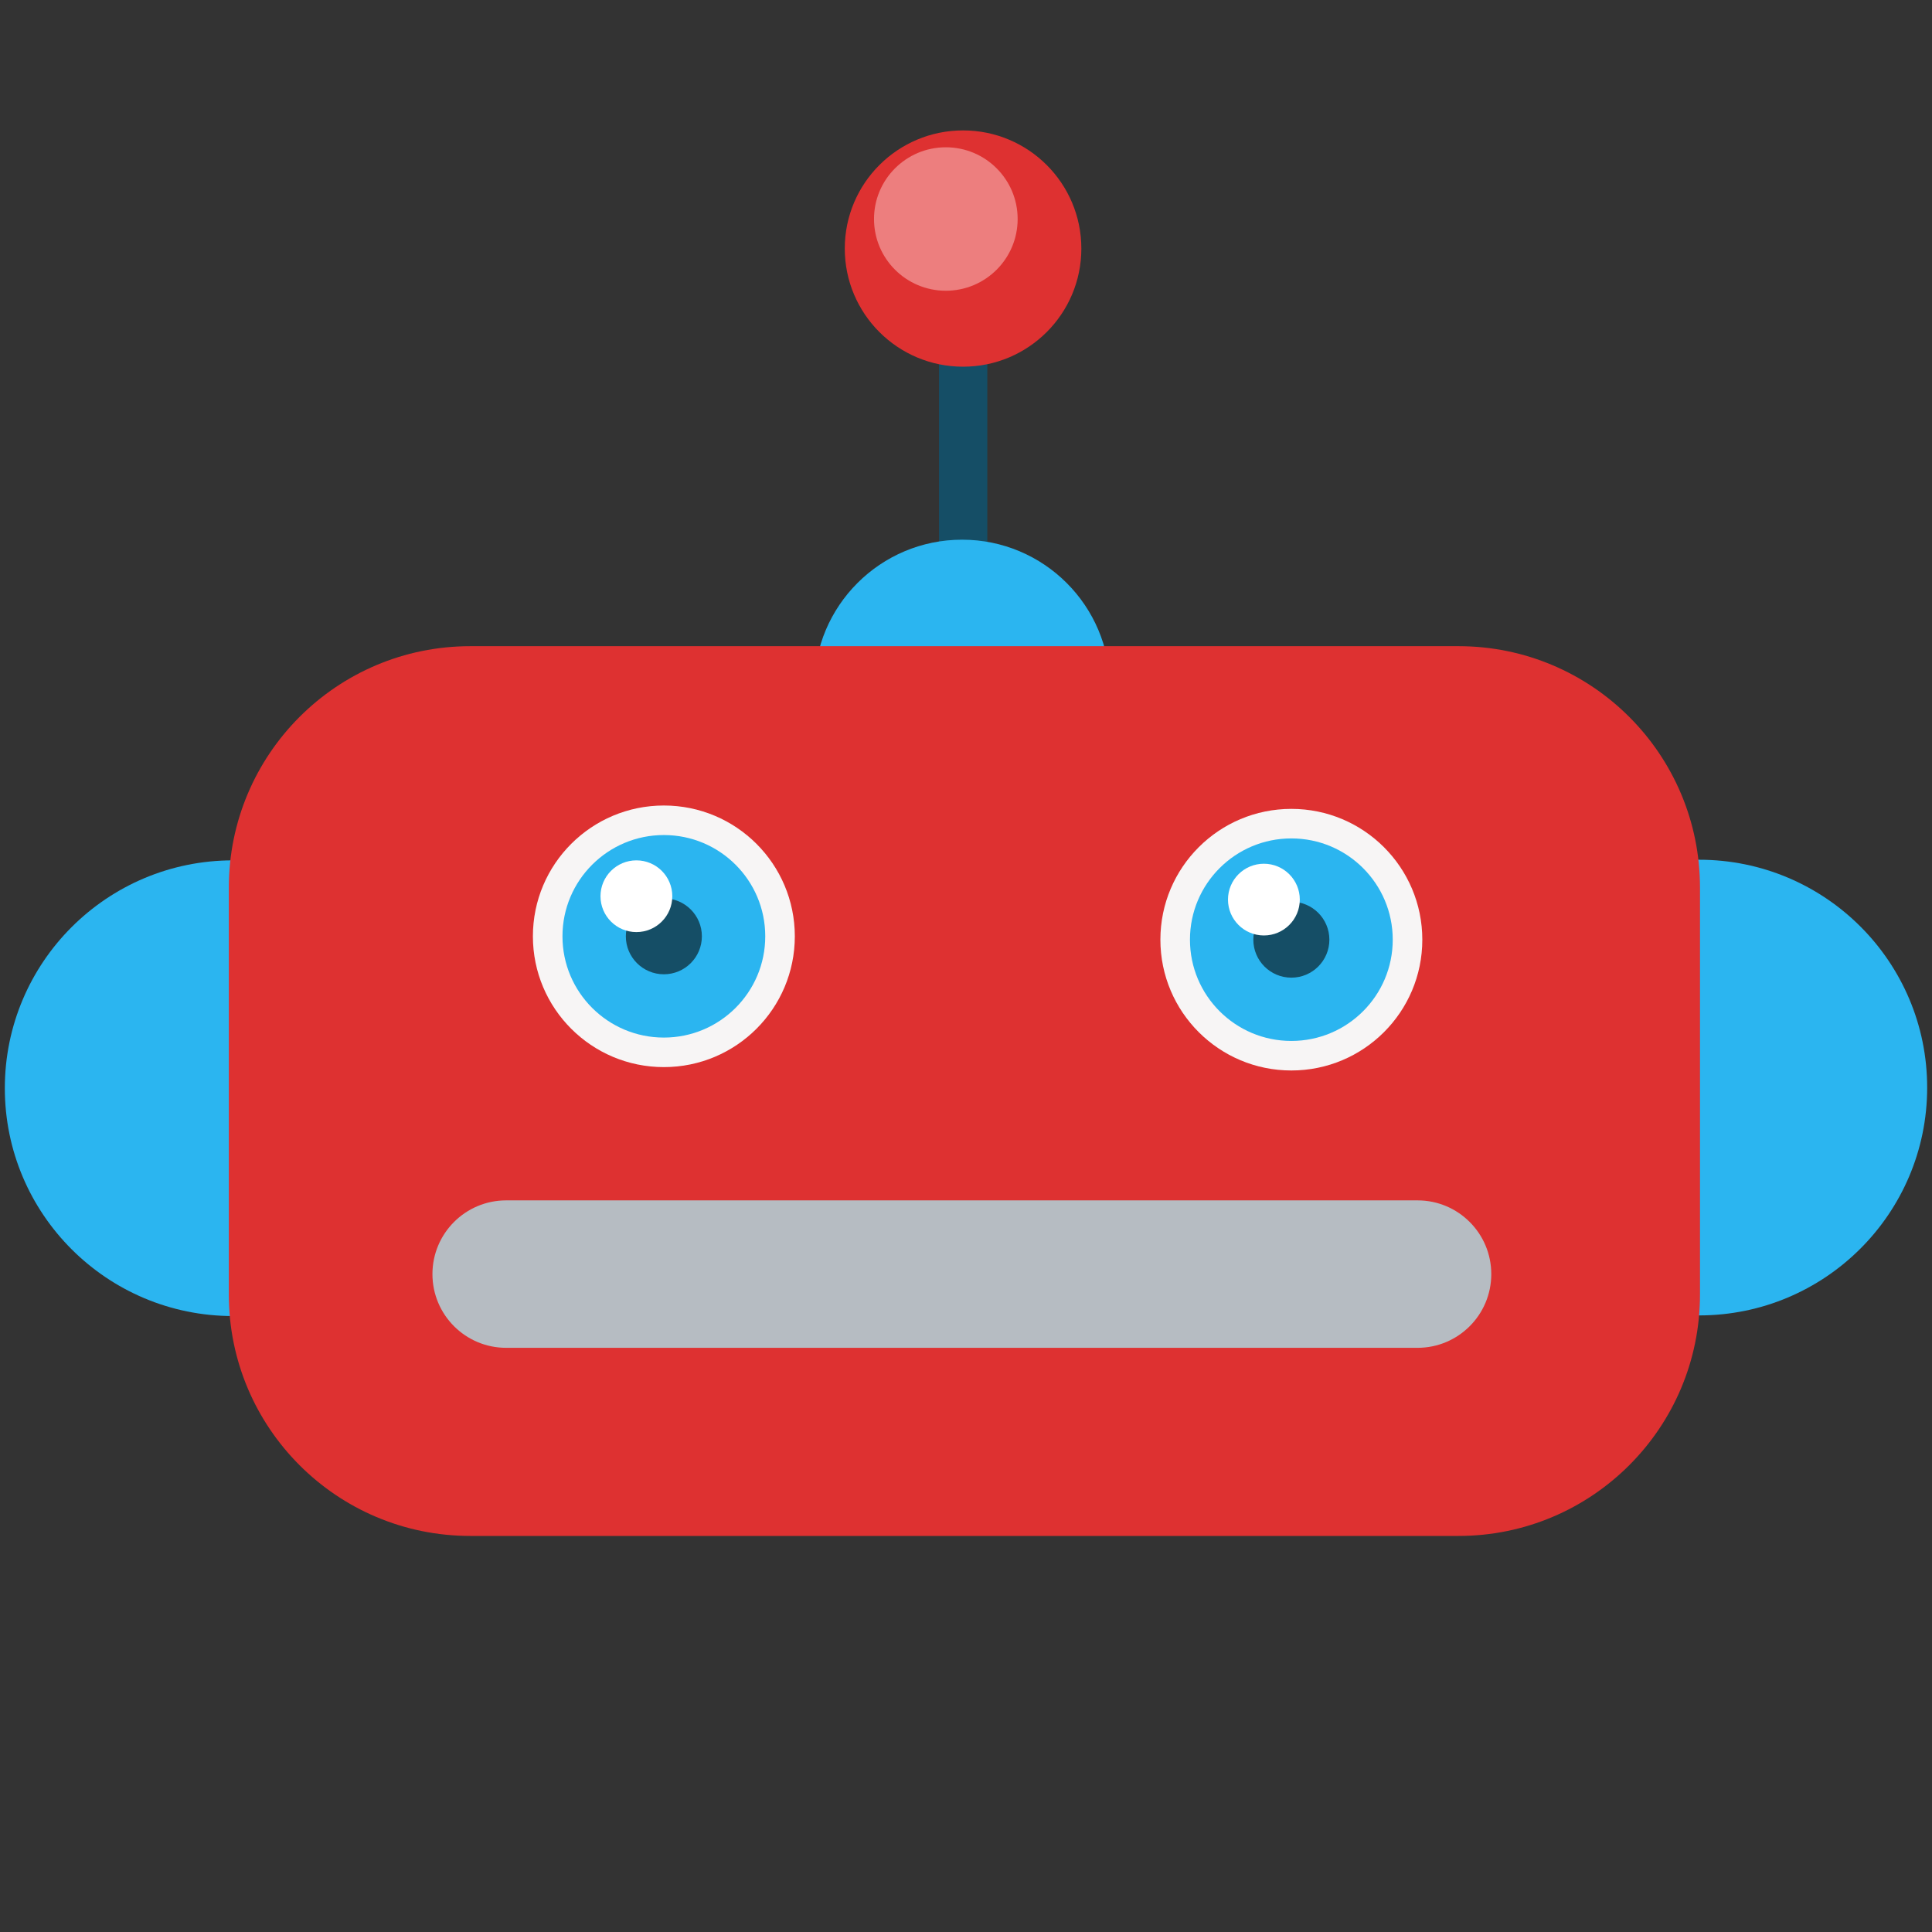 <svg width="400" height="400" viewBox="0 0 400 400" version="1.1" xmlns="http://www.w3.org/2000/svg" xmlns:xlink="http://www.w3.org/1999/xlink">
<rect x="0" y="0" width="400" height="400" fill="#333333" stroke="none"/>
<title>Component</title>
<desc>Created using Figma</desc>
<g id="Canvas" transform="translate(448 363)">
<g id="Component">
<g id="Line">
<use xlink:href="#path0_stroke" transform="matrix(1.01405e-16 -1 1 0 -243.587 -238.16)" fill="#154E66"/>
</g>
<g id="Ellipse 2">
<use xlink:href="#path1_fill" transform="translate(-279.422 -251.263)" fill="#2BB5F0"/>
</g>
<g id="Ellipse">
<use xlink:href="#path2_fill" transform="translate(-447 -184.872)" fill="#2BB5F0"/>
</g>
<g id="Ellipse">
<use xlink:href="#path2_fill" transform="translate(-143.462 -185.003)" fill="#2BB5F0"/>
</g>
<g id="Rectangle">
<use xlink:href="#path3_fill" transform="translate(-400.626 -229.215)" fill="#DE3131"/>
</g>
<g id="Ellipse 2">
<use xlink:href="#path4_fill" transform="translate(-273.098 -336)" fill="#DE3131"/>
</g>
<g id="Ellipse 2.1">
<use xlink:href="#path5_fill" transform="translate(-267.045 -332.506)" fill="#ED7E7E"/>
</g>
<g id="Ellipse 3">
<use xlink:href="#path6_fill" transform="translate(-337.669 -196.228)" fill="#F7F5F5"/>
</g>
<g id="Ellipse 3.1">
<use xlink:href="#path7_fill" transform="translate(-331.546 -190.113)" fill="#2BB5F0"/>
</g>
<g id="Ellipse 3.2">
<use xlink:href="#path8_fill" transform="translate(-318.427 -177.01)" fill="#154E66"/>
</g>
<g id="Ellipse 4">
<use xlink:href="#path9_fill" transform="translate(-323.675 -184.872)" fill="#FFFFFF"/>
</g>
<g id="Ellipse 3.3">
<use xlink:href="#path10_fill" transform="translate(-207.753 -195.53)" fill="#F7F5F5"/>
</g>
<g id="Ellipse 3.4">
<use xlink:href="#path11_fill" transform="translate(-201.631 -189.415)" fill="#2BB5F0"/>
</g>
<g id="Ellipse 3.5">
<use xlink:href="#path12_fill" transform="translate(-188.511 -176.311)" fill="#154E66"/>
</g>
<g id="Ellipse 4.1">
<use xlink:href="#path13_fill" transform="translate(-193.759 -184.173)" fill="#FFFFFF"/>
</g>
<g id="Rectangle 2">
<use xlink:href="#path14_fill" transform="translate(-358.468 -114.475)" fill="#B6BCC2"/>
</g>
</g>
</g>
<defs>
<path id="path0_stroke" d="M 0 0L 87.357 0L 87.357 -10L 0 -10L 0 0Z"/>
<path id="path1_fill" d="M 61.225 30.575C 61.225 47.461 47.52 61.15 30.613 61.15C 13.706 61.15 0 47.461 0 30.575C 0 13.689 13.706 0 30.613 0C 47.52 0 61.225 13.689 61.225 30.575Z"/>
<path id="path2_fill" d="M 94.462 47.173C 94.462 73.226 73.316 94.346 47.231 94.346C 21.146 94.346 0 73.226 0 47.173C 0 21.12 21.146 0 47.231 0C 73.316 0 94.462 21.12 94.462 47.173Z"/>
<path id="path3_fill" d="M 0 50C 0 22.386 22.386 0 50 0L 254.592 0C 282.206 0 304.592 22.386 304.592 50L 304.592 134.214C 304.592 161.829 282.206 184.215 254.592 184.215L 50 184.215C 22.386 184.215 0 161.829 0 134.215L 0 50Z"/>
<path id="path4_fill" d="M 48.98 24.46C 48.98 37.969 38.016 48.92 24.49 48.92C 10.965 48.92 0 37.969 0 24.46C 0 10.951 10.965 0 24.49 0C 38.016 0 48.98 10.951 48.98 24.46Z"/>
<path id="path5_fill" d="M 29.738 14.851C 29.738 23.053 23.081 29.701 14.869 29.701C 6.657 29.701 0 23.053 0 14.851C 0 6.649 6.657 0 14.869 0C 23.081 0 29.738 6.649 29.738 14.851Z"/>
<path id="path6_fill" d="M 54.228 27.081C 54.228 42.037 42.089 54.161 27.114 54.161C 12.139 54.161 0 42.037 0 27.081C 0 12.124 12.139 0 27.114 0C 42.089 0 54.228 12.124 54.228 27.081Z"/>
<path id="path7_fill" d="M 41.983 20.966C 41.983 32.545 32.585 41.931 20.992 41.931C 9.398 41.931 0 32.545 0 20.966C 0 9.387 9.398 0 20.992 0C 32.585 0 41.983 9.387 41.983 20.966Z"/>
<path id="path8_fill" d="M 15.744 7.862C 15.744 12.204 12.219 15.724 7.872 15.724C 3.524 15.724 0 12.204 0 7.862C 0 3.52 3.524 0 7.872 0C 12.219 0 15.744 3.52 15.744 7.862Z"/>
<path id="path9_fill" d="M 14.869 7.425C 14.869 11.526 11.54 14.851 7.435 14.851C 3.329 14.851 0 11.526 0 7.425C 0 3.324 3.329 0 7.435 0C 11.54 0 14.869 3.324 14.869 7.425Z"/>
<path id="path10_fill" d="M 54.228 27.081C 54.228 42.037 42.089 54.161 27.114 54.161C 12.139 54.161 0 42.037 0 27.081C 0 12.124 12.139 0 27.114 0C 42.089 0 54.228 12.124 54.228 27.081Z"/>
<path id="path11_fill" d="M 41.983 20.966C 41.983 32.545 32.585 41.931 20.992 41.931C 9.398 41.931 0 32.545 0 20.966C 0 9.387 9.398 0 20.992 0C 32.585 0 41.983 9.387 41.983 20.966Z"/>
<path id="path12_fill" d="M 15.744 7.862C 15.744 12.204 12.219 15.724 7.872 15.724C 3.524 15.724 0 12.204 0 7.862C 0 3.52 3.524 0 7.872 0C 12.219 0 15.744 3.52 15.744 7.862Z"/>
<path id="path13_fill" d="M 14.869 7.425C 14.869 11.526 11.54 14.851 7.435 14.851C 3.329 14.851 0 11.526 0 7.425C 0 3.324 3.329 0 7.435 0C 11.54 0 14.869 3.324 14.869 7.425Z"/>
<path id="path14_fill" d="M 0 15.264C 0 6.834 6.834 0 15.264 0L 203.958 0C 212.388 0 219.222 6.834 219.222 15.264L 219.222 15.264C 219.222 23.693 212.388 30.527 203.958 30.527L 15.264 30.527C 6.834 30.527 0 23.693 0 15.264L 0 15.264Z"/>
</defs>
</svg>
